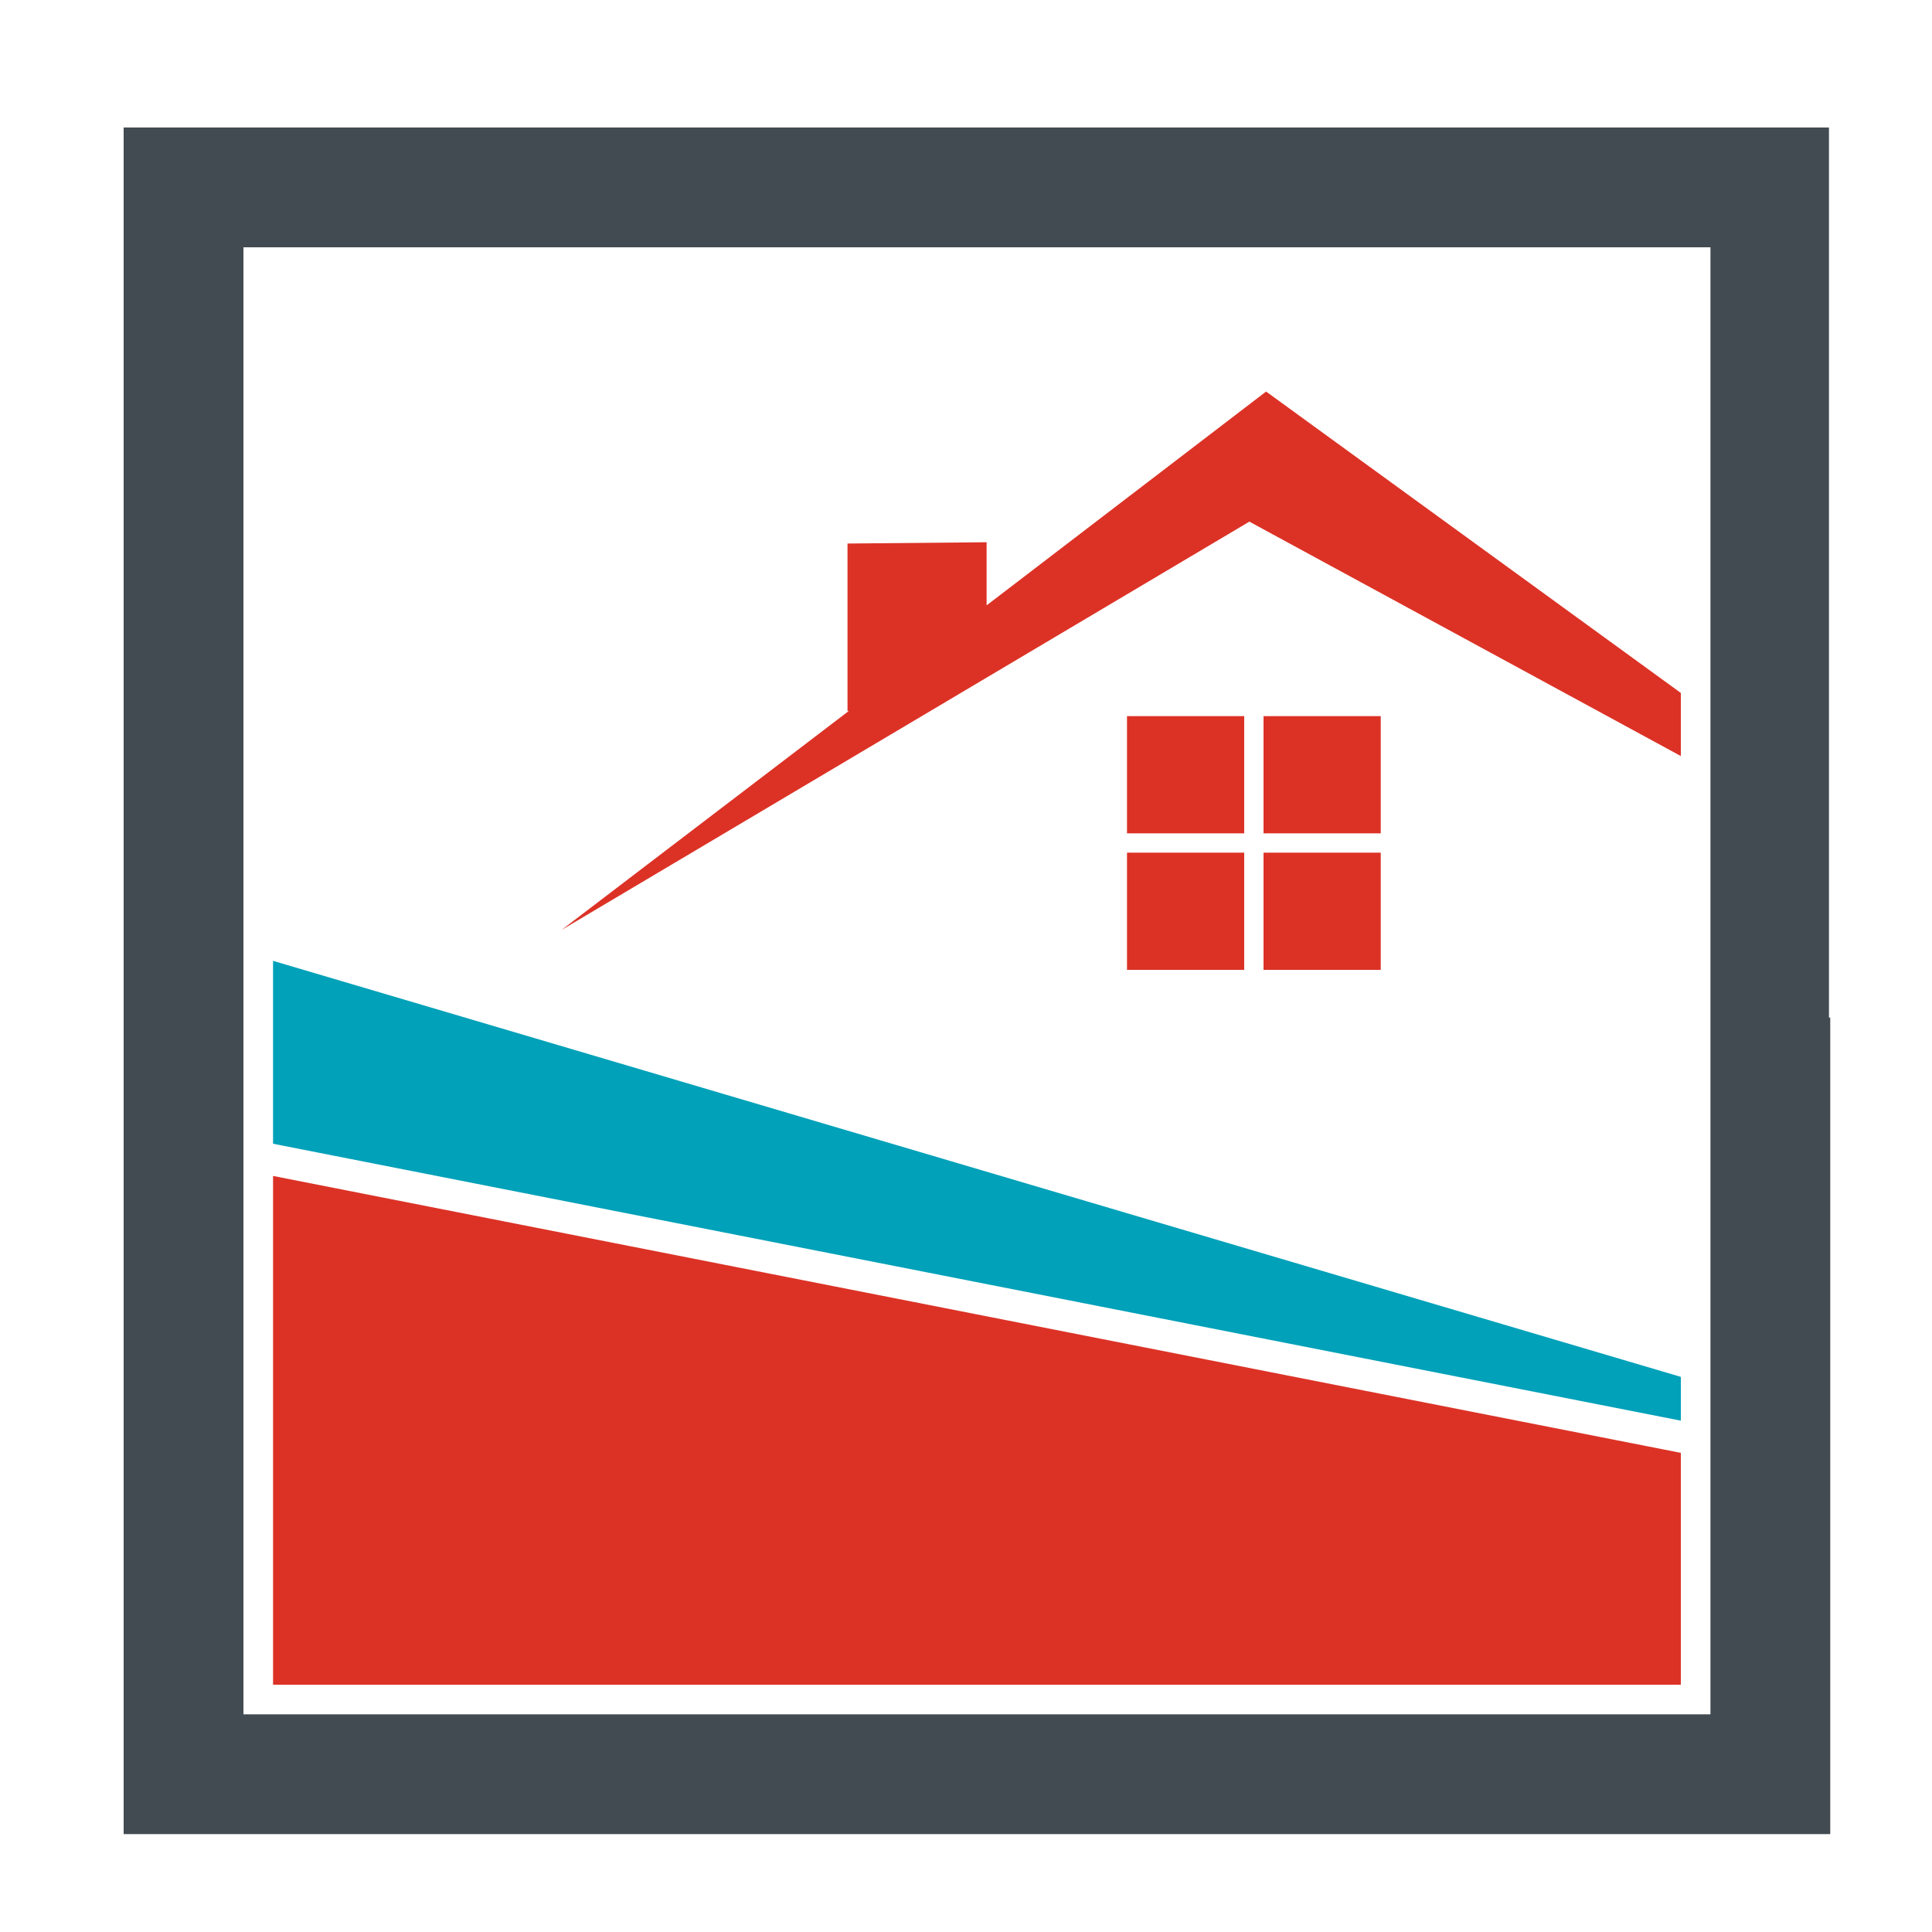 <?xml version="1.0" encoding="utf-8"?>
<!-- Generator: Adobe Illustrator 18.1.0, SVG Export Plug-In . SVG Version: 6.00 Build 0)  -->
<svg version="1.1" id="Layer_1" xmlns="http://www.w3.org/2000/svg" xmlns:xlink="http://www.w3.org/1999/xlink" x="0px" y="0px"
	 viewBox="0 0 150 150" enable-background="new 0 0 150 150" xml:space="preserve">
<g>
	<g>
		<path fill="#424B51" d="M142.1,79v63.4H9.6V74.7V9.9h132.4V79z M18.9,133.1h113.9V19.2H18.9V133.1z"/>
		<polygon fill-rule="evenodd" clip-rule="evenodd" fill="#DC3226" points="130.5,130.8 21.2,130.8 21.2,91.3 130.5,112.8 		"/>
		<polygon fill-rule="evenodd" clip-rule="evenodd" fill="#00A1B9" points="130.5,106.9 21.2,74.6 21.2,88.8 130.5,110.3 		"/>
	</g>
	<rect x="87.5" y="55.6" fill="#DC3226" width="9.1" height="9.1"/>
	<rect x="98.1" y="55.6" fill="#DC3226" width="9.1" height="9.1"/>
	<rect x="87.5" y="66.2" fill="#DC3226" width="9.1" height="9.1"/>
	<rect x="98.1" y="66.2" fill="#DC3226" width="9.1" height="9.1"/>
	<g>
		<polygon fill="#DC3226" points="98.3,30.4 76.6,47 76.6,42.1 65.8,42.2 65.8,55.2 65.9,55.2 43.6,72.2 97,40.5 130.5,58.7 
			130.5,53.8 		"/>
	</g>
</g>
</svg>
